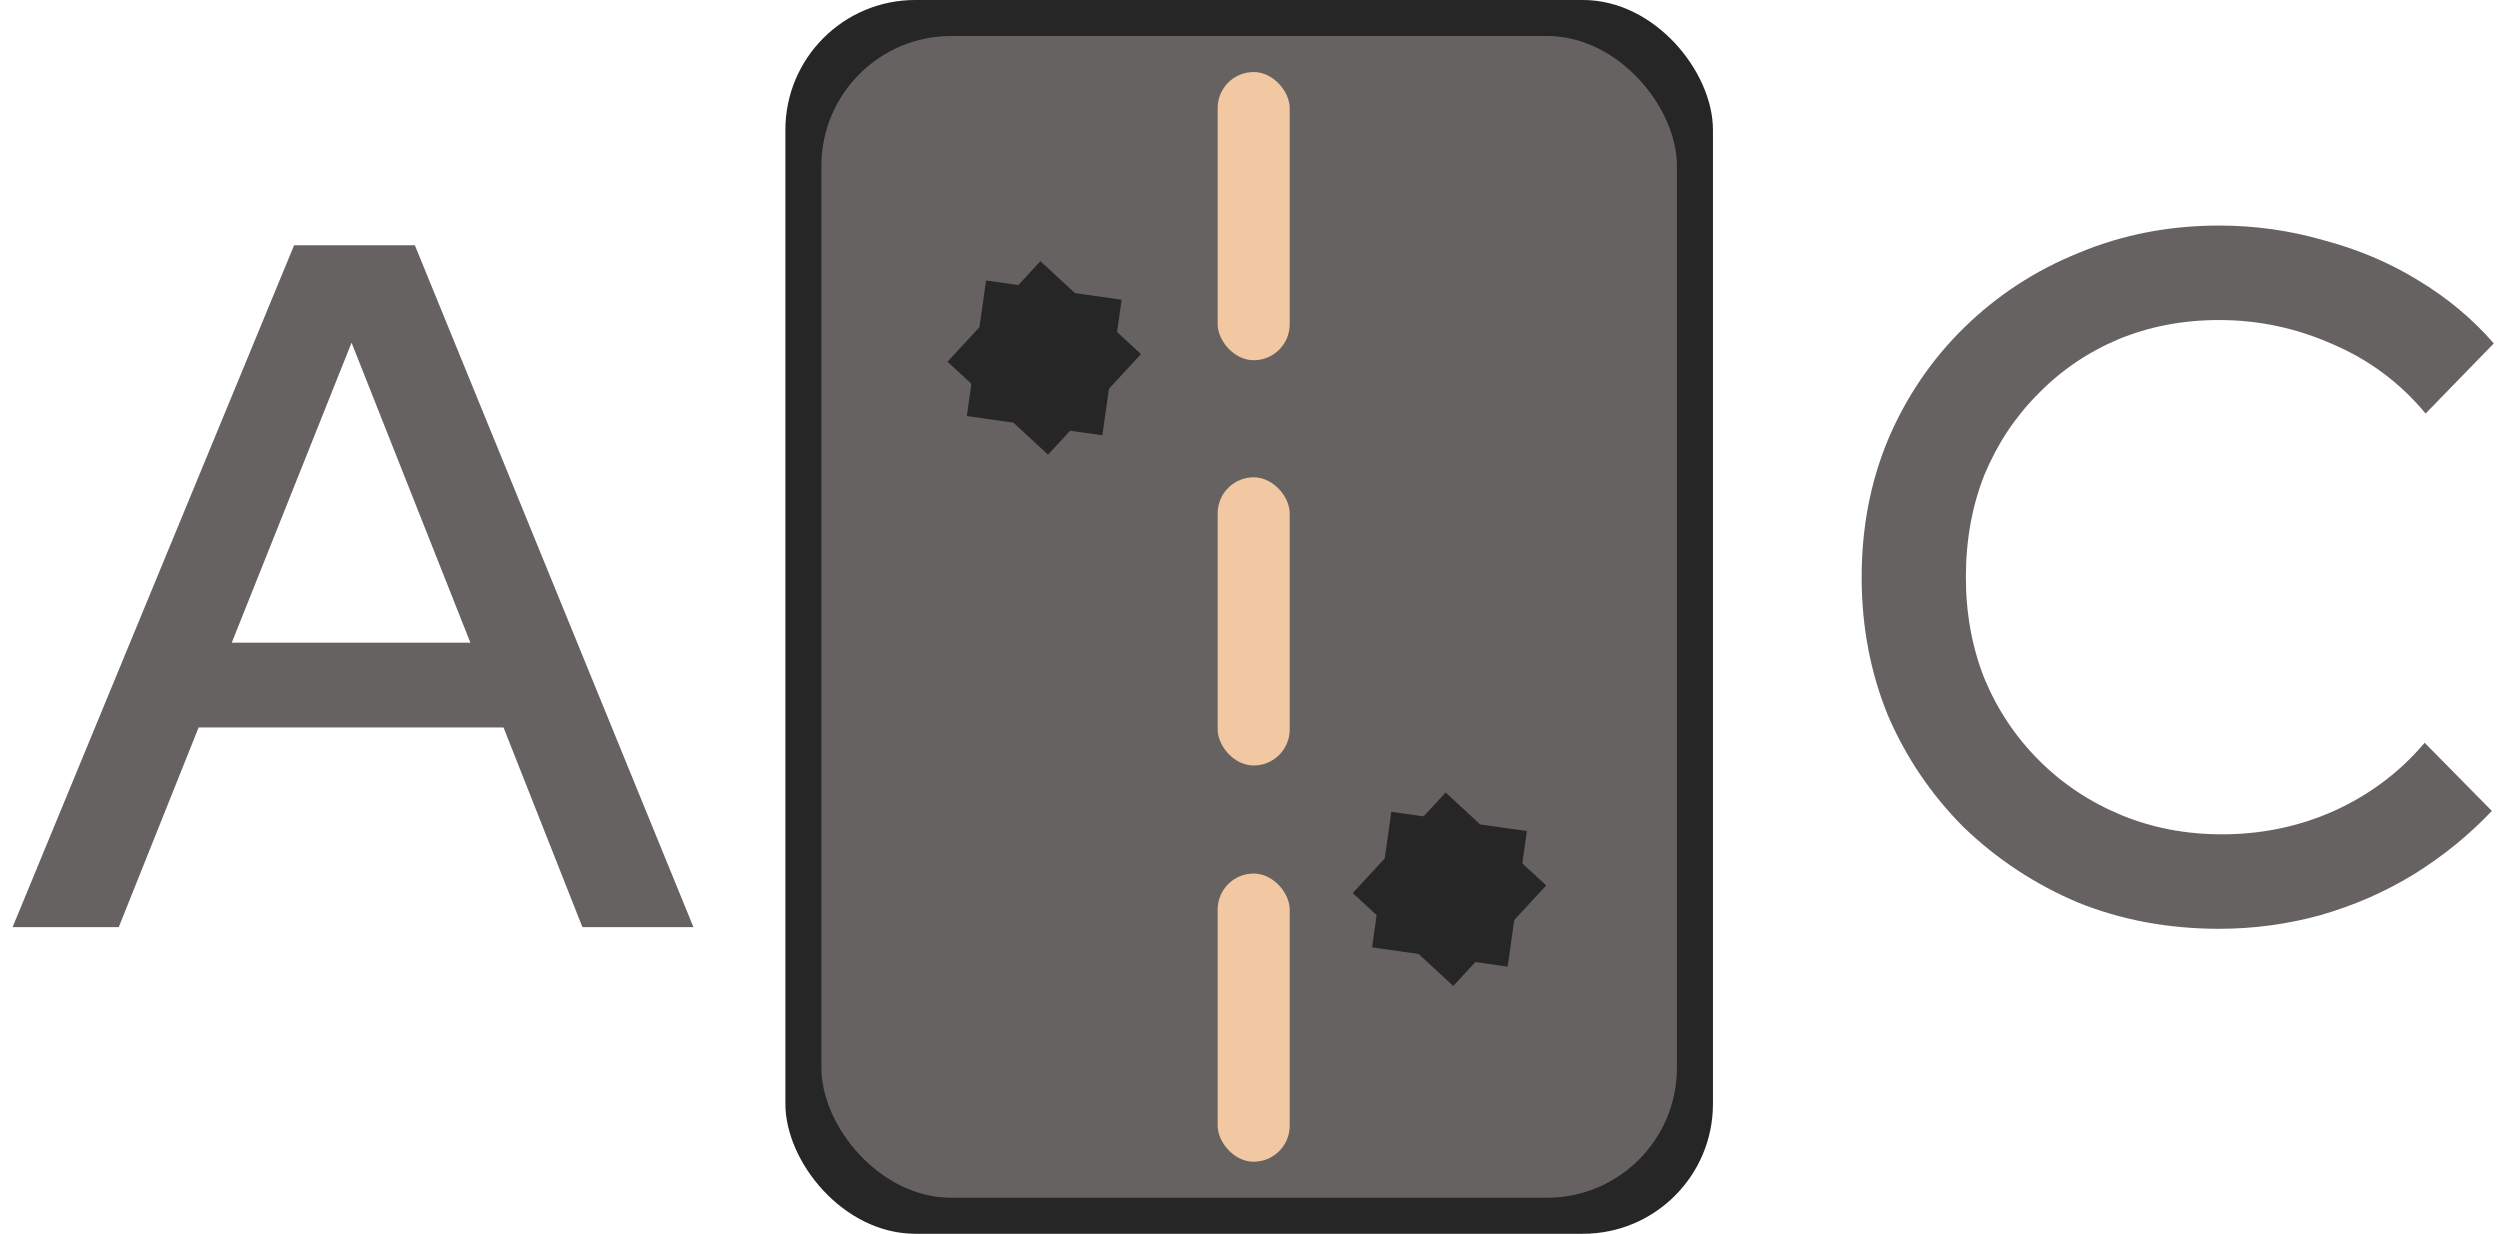 <svg width="77" height="38" viewBox="0 0 77 38" fill="none" xmlns="http://www.w3.org/2000/svg">
<rect x="24.19" width="28.569" height="38" rx="4" fill="#262626"/>
<rect x="25.299" y="1.109" width="26.35" height="35.781" rx="4" fill="#666262"/>
<rect x="37.504" y="2.219" width="2.219" height="8.876" rx="1.109" fill="#F2C8A2"/>
<rect x="37.504" y="26.905" width="2.219" height="8.876" rx="1.109" fill="#F2C8A2"/>
<rect x="37.504" y="14.701" width="2.219" height="8.876" rx="1.109" fill="#F2C8A2"/>
<rect x="29.183" y="11.141" width="4.217" height="4.217" transform="rotate(-47.255 29.183 11.141)" fill="#262626"/>
<rect x="29.778" y="12.814" width="4.217" height="4.217" transform="rotate(-81.914 29.778 12.814)" fill="#262626"/>
<rect x="41.664" y="27.506" width="4.217" height="4.217" transform="rotate(-47.255 41.664 27.506)" fill="#262626"/>
<rect x="42.26" y="29.179" width="4.217" height="4.217" transform="rotate(-81.914 42.26 29.179)" fill="#262626"/>
<path d="M0.388 28.555L9.058 7.555H12.778L21.358 28.555H17.938L15.508 22.405H6.118L3.658 28.555H0.388ZM7.138 19.795H14.488L10.828 10.555L7.138 19.795Z" fill="#666262"/>
<path d="M68.349 28.607C66.789 28.607 65.339 28.337 63.999 27.797C62.679 27.237 61.509 26.467 60.489 25.487C59.489 24.487 58.709 23.337 58.149 22.037C57.609 20.717 57.339 19.297 57.339 17.777C57.339 16.257 57.609 14.847 58.149 13.547C58.709 12.227 59.489 11.077 60.489 10.097C61.509 9.097 62.689 8.327 64.029 7.787C65.369 7.227 66.809 6.947 68.349 6.947C69.449 6.947 70.519 7.097 71.559 7.397C72.619 7.677 73.589 8.087 74.469 8.627C75.369 9.167 76.149 9.817 76.809 10.577L74.709 12.737C73.929 11.797 72.979 11.087 71.859 10.607C70.739 10.107 69.569 9.857 68.349 9.857C67.229 9.857 66.189 10.057 65.229 10.457C64.289 10.857 63.469 11.417 62.769 12.137C62.069 12.837 61.519 13.667 61.119 14.627C60.739 15.587 60.549 16.637 60.549 17.777C60.549 18.897 60.739 19.937 61.119 20.897C61.519 21.857 62.079 22.697 62.799 23.417C63.519 24.137 64.359 24.697 65.319 25.097C66.279 25.497 67.319 25.697 68.439 25.697C69.659 25.697 70.809 25.457 71.889 24.977C72.989 24.477 73.919 23.777 74.679 22.877L76.749 24.977C76.049 25.717 75.249 26.367 74.349 26.927C73.469 27.467 72.509 27.887 71.469 28.187C70.449 28.467 69.409 28.607 68.349 28.607Z" fill="#666262"/>
</svg>
